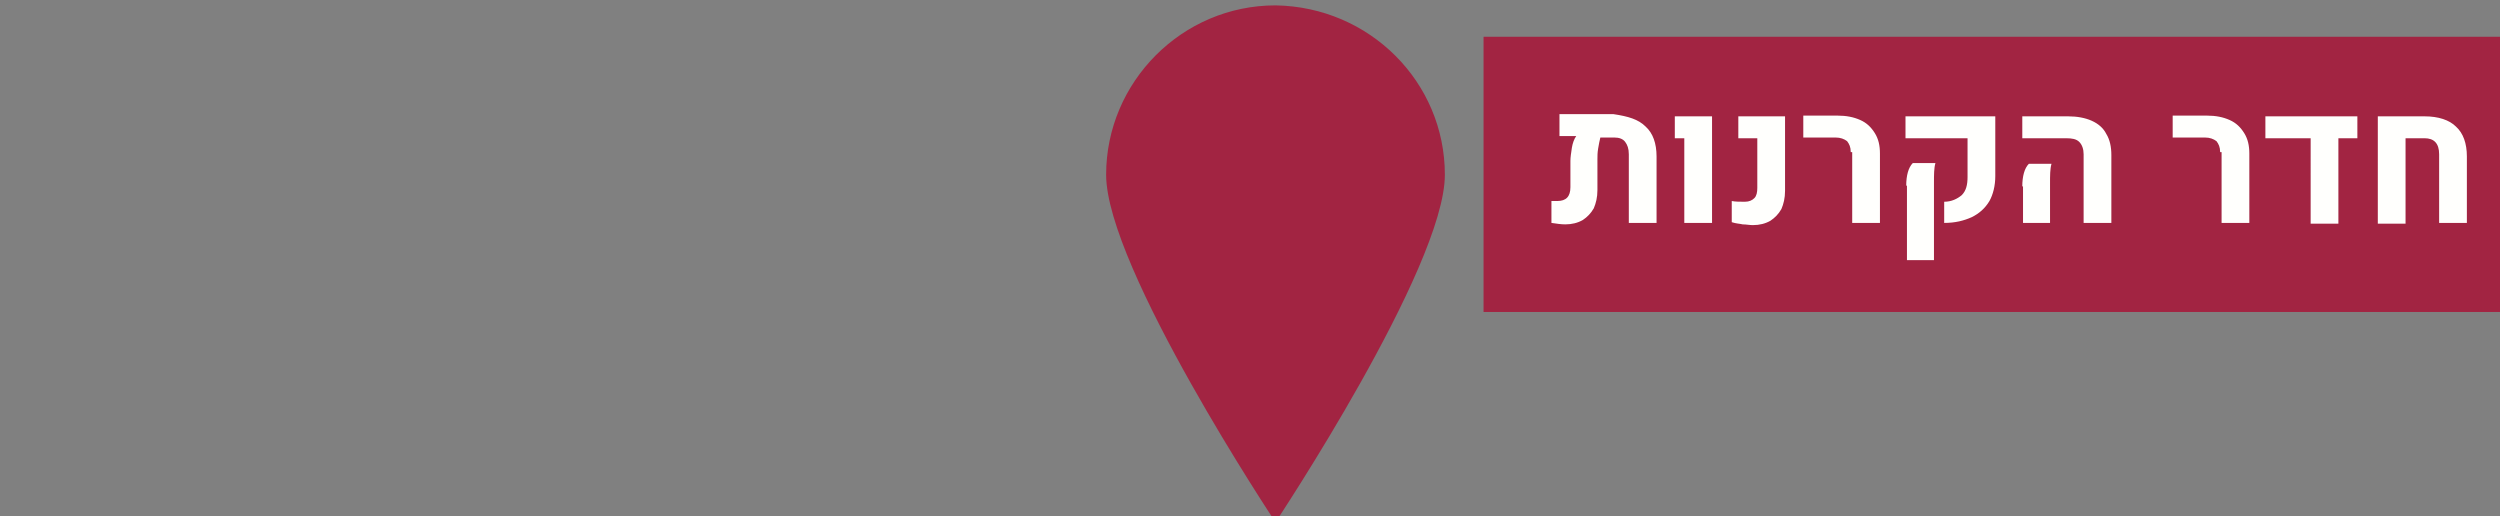 <svg width="343" height="70.8" viewBox="0 0 90.752 18.732" xmlns="http://www.w3.org/2000/svg">
    <rect x="0" y="0" width="90.752" height="18.732" fill="#808080" stroke="none"/>
    <path style="fill:#a22442" d="M2248.4 471.1h143v37.7h-143z" transform="translate(-541.972 -123.507) scale(.265)"/>
    <path d="M2270.6 483.4c1 .9 1.5 2.3 1.5 4.1v9.1h-3.8v-9.4c0-.8-.2-1.3-.5-1.7-.3-.4-.8-.6-1.5-.6h-1.9c-.1.4-.2.9-.3 1.5-.1.6-.1 1-.1 1.5v4.2c0 1-.2 1.8-.5 2.5-.4.7-.9 1.2-1.5 1.6-.7.4-1.5.6-2.4.6-.6 0-1.2-.1-1.9-.2v-3h.8c1.2 0 1.8-.6 1.8-1.9v-3.6c0-.5.1-1.1.2-1.8.1-.6.3-1.2.6-1.6h-2.3v-3h7.4c2 .3 3.4.7 4.4 1.7zm5.3 1.6h-1.3v-3h5.1v14.6h-3.8zm8 11.8c-.4-.1-.9-.1-1.5-.3v-2.9c.5.1 1.1.1 1.8.1.6 0 1-.2 1.3-.5.3-.3.4-.8.4-1.4V485h-2.6v-3h6.4v10.2c0 1-.2 1.8-.5 2.5-.4.7-.9 1.2-1.5 1.6-.7.4-1.5.6-2.4.6-.5 0-.9-.1-1.4-.1zm14.8-9.9c0-.7-.2-1.1-.5-1.5-.4-.3-.9-.5-1.6-.5h-4.4v-3h4.7c1.2 0 2.2.2 3.1.6.9.4 1.5 1 2 1.8s.7 1.7.7 2.8v9.5h-3.8v-9.7zm12.8 6.8c1 0 1.8-.4 2.4-.9.6-.6.8-1.4.8-2.5V485h-8.5v-3h12.3v8.2c0 1.3-.3 2.5-.8 3.4-.6 1-1.4 1.7-2.4 2.2-1.1.5-2.3.8-3.8.8zm-5.2-2.2c0-1.4.3-2.5.9-3.1h3.1c-.2.7-.2 1.6-.2 2.7v10.6h-3.7v-10.2zm15.9.1c0-1.4.3-2.5.9-3.1h3.1c-.2.7-.2 1.6-.2 2.7v5.4h-3.7v-5zm8.4-4.4c0-.7-.2-1.3-.6-1.7-.4-.4-1-.5-1.8-.5h-6v-3h6.3c1.2 0 2.3.2 3.2.6.9.4 1.6 1 2 1.8.5.8.7 1.8.7 2.9v9.3h-3.8zm18.7-.3c0-.7-.2-1.1-.5-1.5-.4-.3-.9-.5-1.6-.5h-4.4v-3h4.7c1.2 0 2.2.2 3.1.6.9.4 1.5 1 2 1.8s.7 1.7.7 2.8v9.5h-3.8v-9.7zm18.8-4.9v3h-2.6v11.7h-3.8V485h-6.2v-3zm2.8 0h6.4c1.9 0 3.4.5 4.3 1.4 1 .9 1.5 2.3 1.5 4.1v9.1h-3.8v-9.4c0-1.5-.7-2.2-2-2.2h-2.6v11.7h-3.8z" style="fill:#fffffd" transform="translate(-541.972 -123.507) scale(.265)"/>
    <path d="M2243.1 490c0 12.7-23.2 47.6-23.2 47.6s-23.2-34.9-23.2-47.6c0-12.7 10.4-23.2 23.2-23.2 12.9.2 23.2 10.5 23.2 23.2" style="fill:#a22442" transform="translate(-541.972 -123.507) scale(.265)"/>
</svg>

